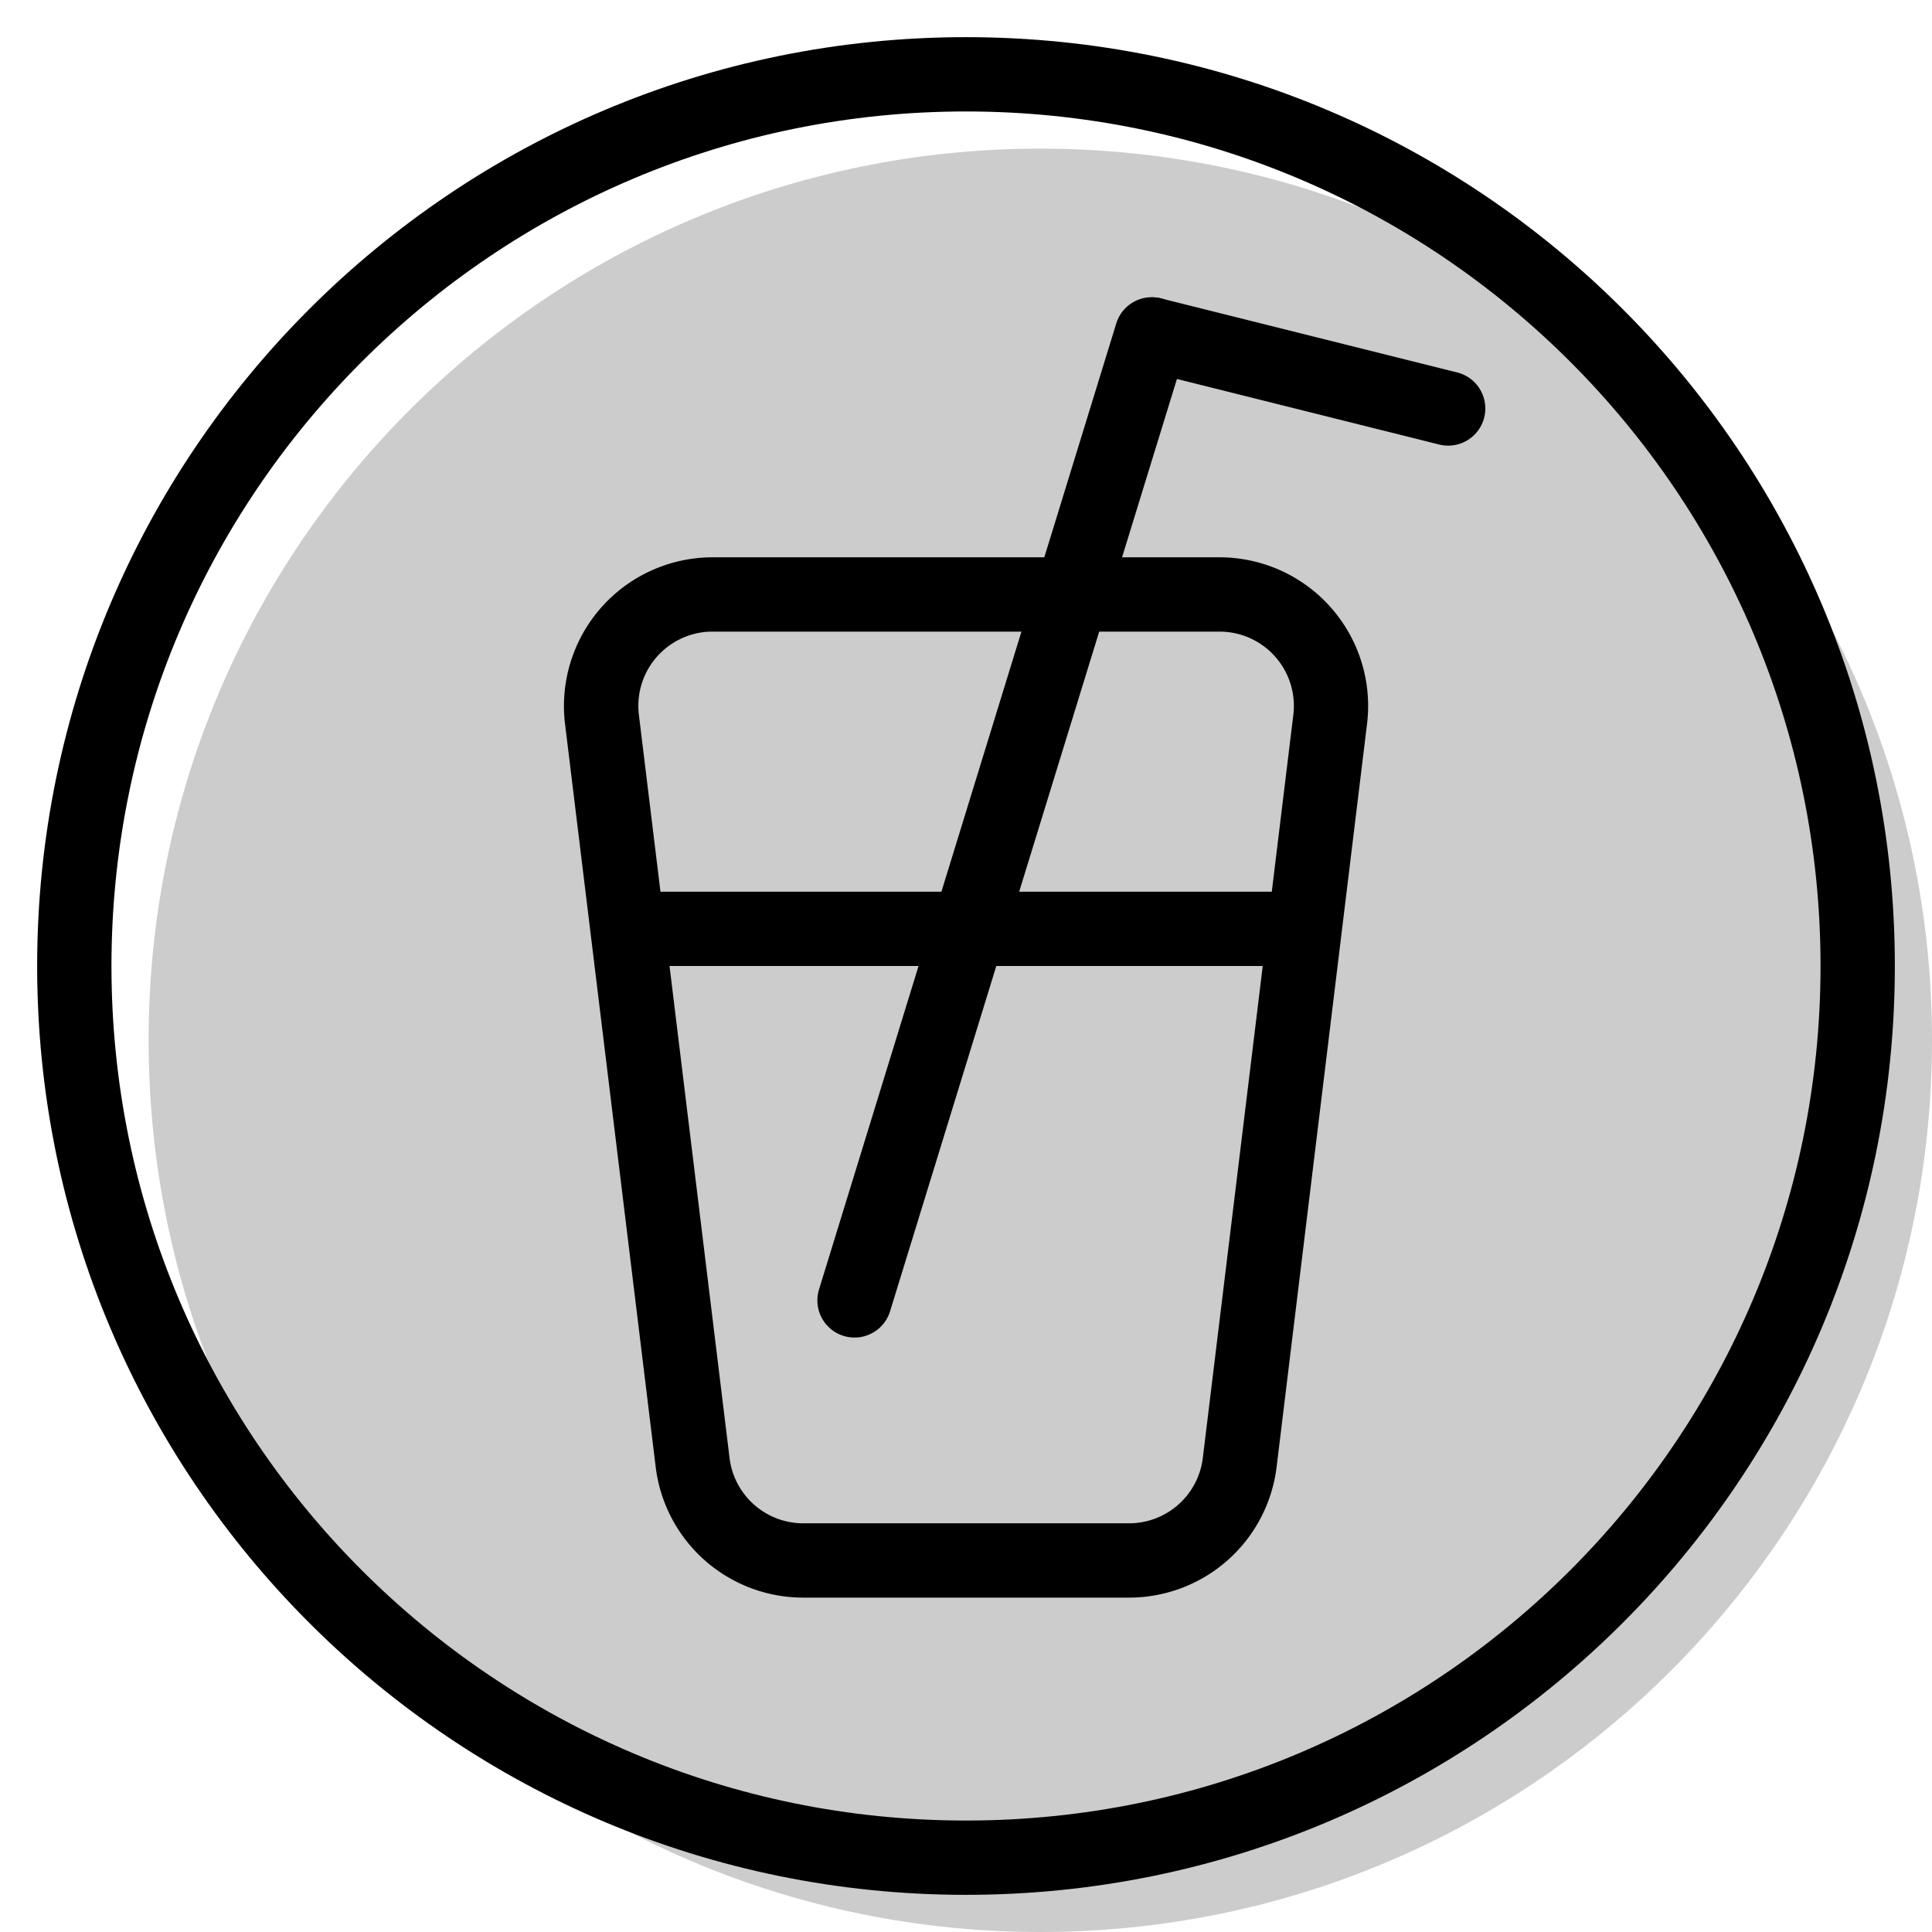 <svg xmlns="http://www.w3.org/2000/svg" width="1em" height="1em" viewBox="0 0 26 26"><g fill="currentColor"><path d="M26 14c0 6.627-5.373 12-12 12S2 20.627 2 14S7.373 2 14 2s12 5.373 12 12" opacity=".2"/><path fill-rule="evenodd" d="M16.411 7.5H9.589a2.001 2.001 0 0 0-1.985 2.242l1.22 10A2 2 0 0 0 10.81 21.5h4.385a2 2 0 0 0 1.985-1.758l1.217-10A2 2 0 0 0 16.411 7.5M9.468 8.507A1 1 0 0 1 9.59 8.5h6.822a1 1 0 0 1 .993 1.12l-1.218 10a1 1 0 0 1-.992.88H10.81a1 1 0 0 1-.992-.879l-1.22-10a1 1 0 0 1 .871-1.114" clip-rule="evenodd"/><path d="M11.978 17.647a.5.5 0 1 1-.956-.294l4-13a.5.5 0 1 1 .956.294z"/><path d="M8.5 13a.5.5 0 0 1 0-1h9a.5.5 0 0 1 0 1zm6.879-8.015a.5.5 0 0 1 .242-.97l4 1a.5.5 0 0 1-.242.97z"/><path fill-rule="evenodd" d="M13 24.5c6.351 0 11.5-5.149 11.5-11.5S19.351 1.5 13 1.5S1.5 6.649 1.5 13S6.649 24.5 13 24.5m0 1c6.904 0 12.5-5.596 12.5-12.5S19.904.5 13 .5S.5 6.096.5 13S6.096 25.5 13 25.5" clip-rule="evenodd"/></g></svg>